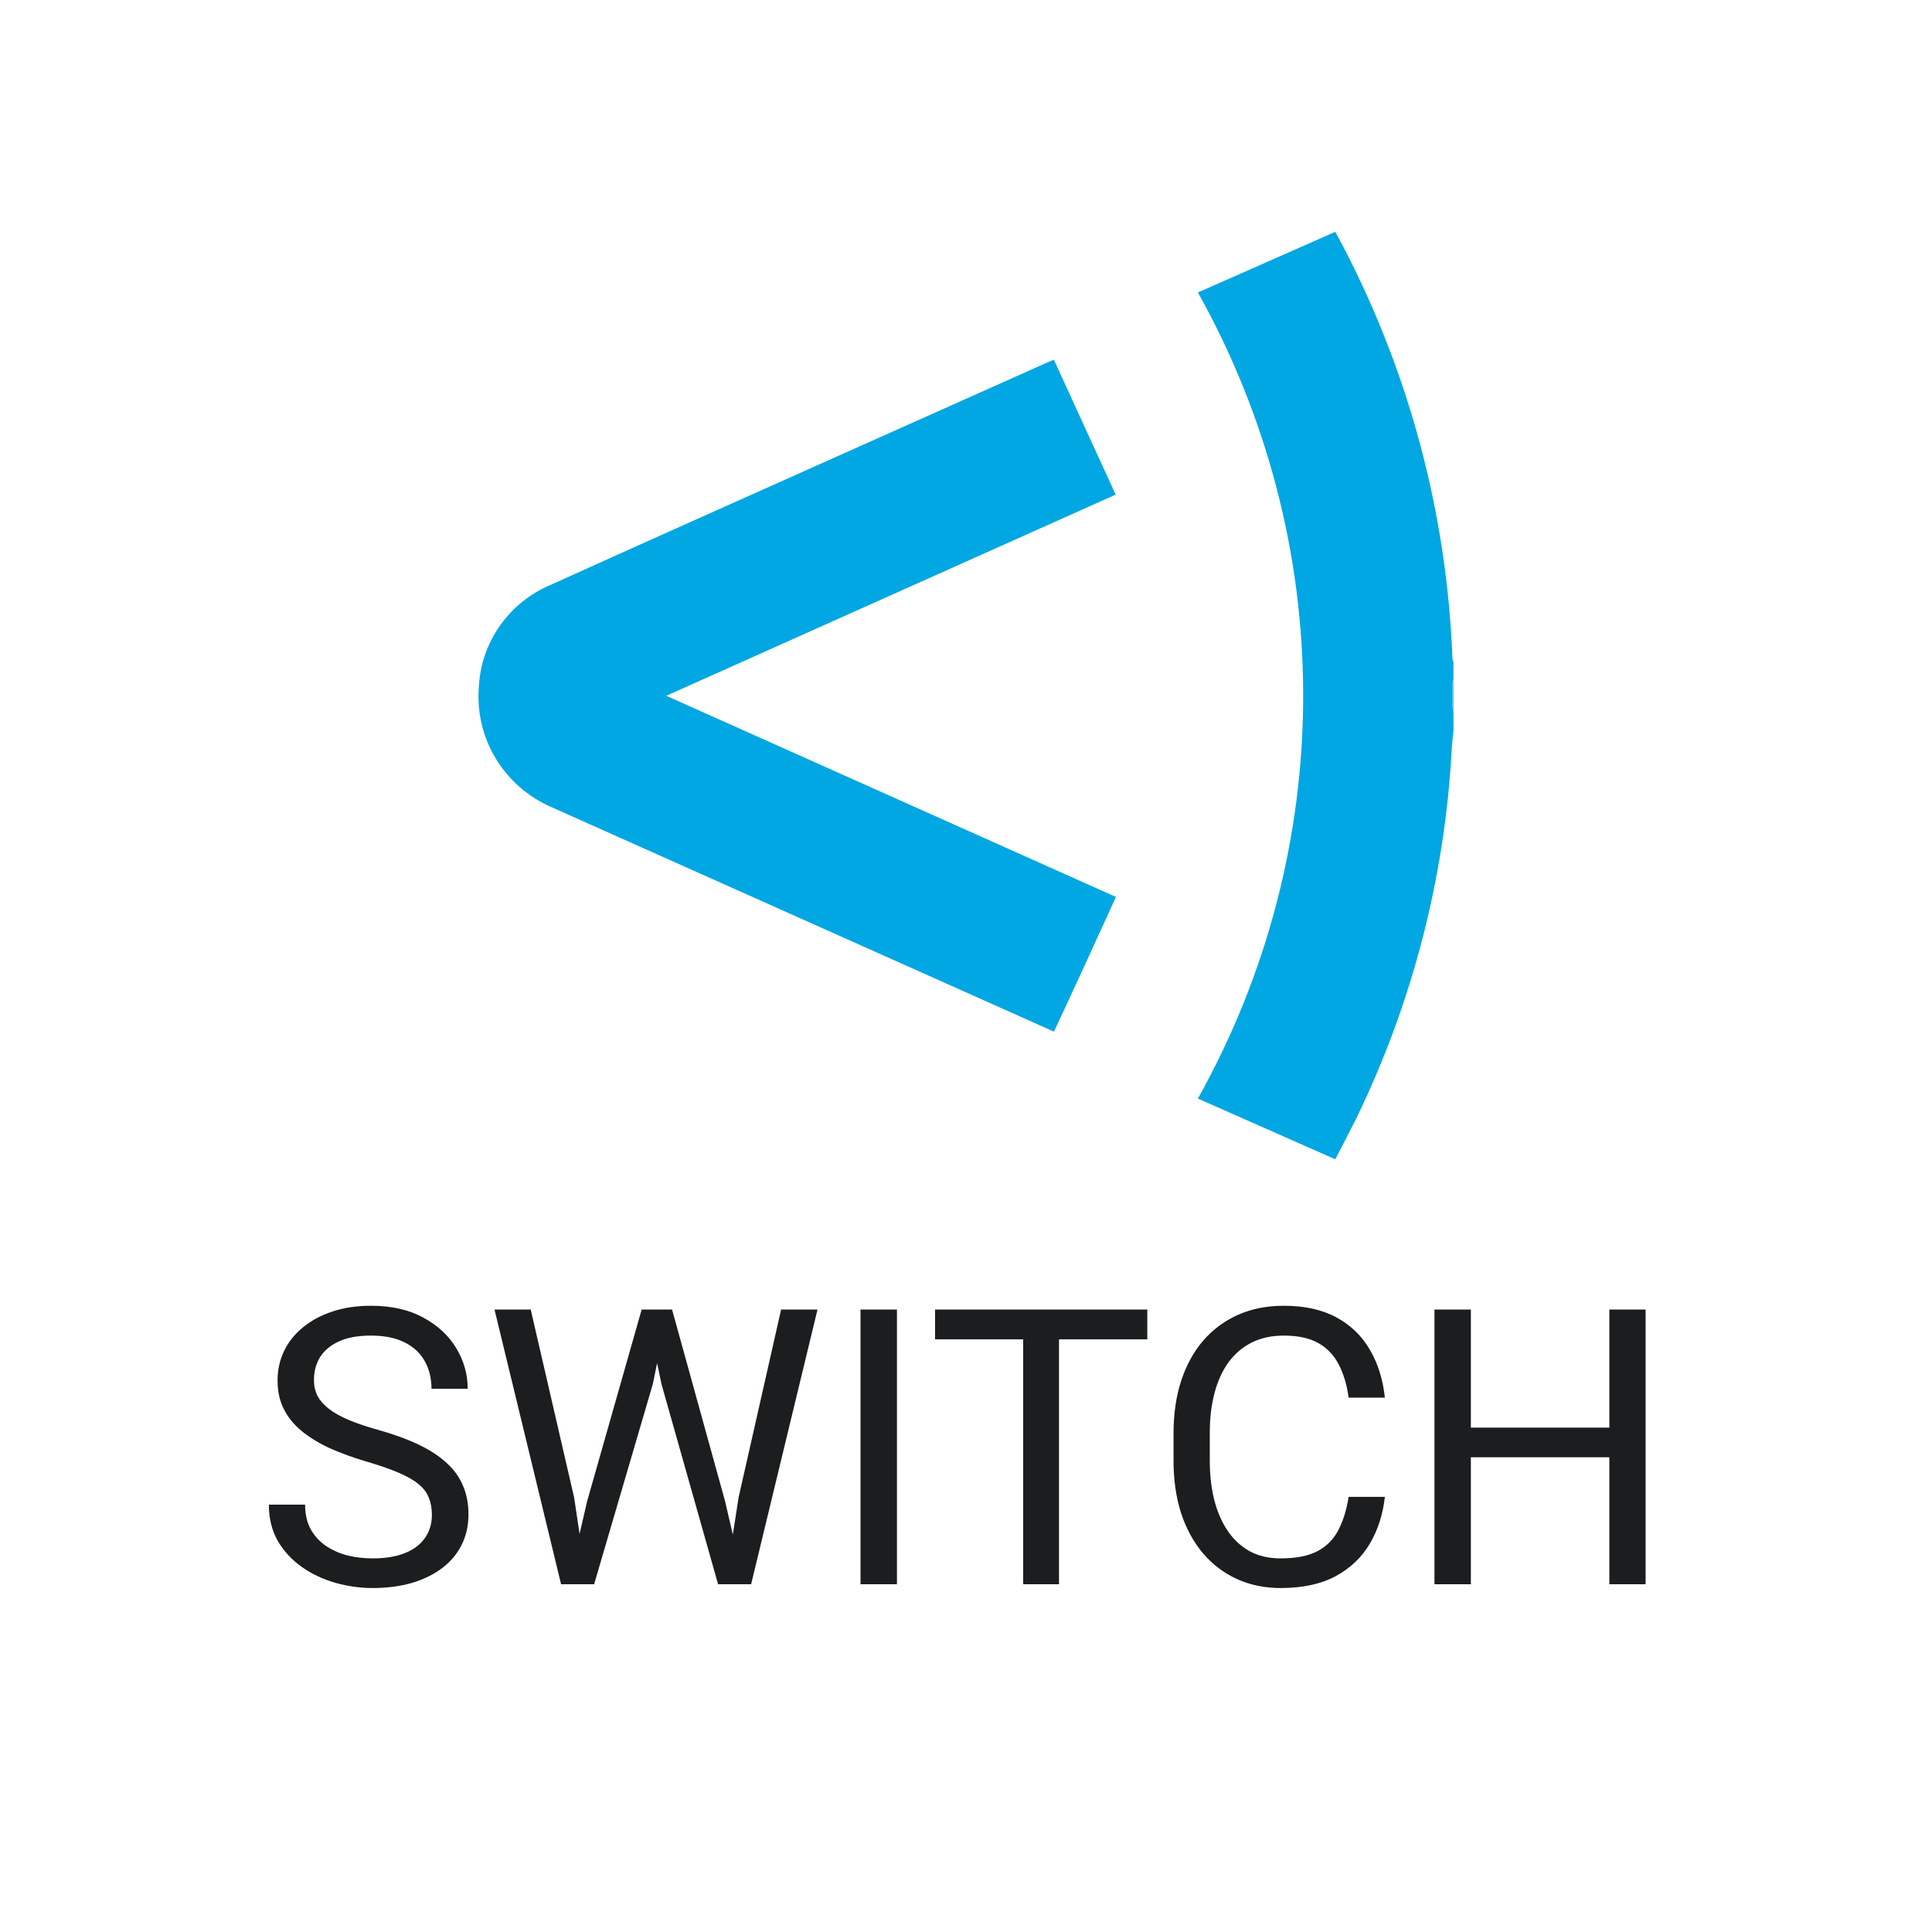 <svg width="50" height="50" viewBox="0 0 50 50" fill="none" xmlns="http://www.w3.org/2000/svg">
<path d="M37.617 18.889C37.601 19.063 37.58 19.225 37.571 19.394C37.393 22.699 36.557 25.937 35.111 28.923C34.934 29.271 34.758 29.62 34.581 29.958C34.581 29.969 34.567 29.977 34.551 30L31.001 28.431C32.788 25.237 33.726 21.648 33.726 18C33.726 14.351 32.788 10.763 31.001 7.569L34.556 6C34.622 6.12 34.685 6.234 34.745 6.349C36.479 9.667 37.45 13.322 37.59 17.054C37.596 17.084 37.605 17.114 37.615 17.142V17.571C37.604 17.596 37.597 17.623 37.592 17.65C37.592 17.871 37.592 18.092 37.592 18.312C37.596 18.343 37.604 18.375 37.615 18.404L37.617 18.889Z" fill="#01A7E2"/>
<path d="M37.617 18.41C37.606 18.38 37.598 18.349 37.594 18.317C37.594 18.098 37.594 17.876 37.594 17.655C37.598 17.628 37.606 17.602 37.617 17.577V18.41Z" fill="#41BDE9"/>
<path d="M28.874 12.801L17.243 18.007L28.881 23.213C28.351 24.378 27.821 25.533 27.276 26.699L26.887 26.525L14.279 20.892C13.675 20.631 13.169 20.191 12.831 19.633C12.493 19.074 12.34 18.425 12.393 17.777C12.42 17.207 12.61 16.656 12.941 16.188C13.271 15.72 13.729 15.354 14.262 15.131C16.978 13.901 19.703 12.691 22.426 11.471L27.141 9.364L27.274 9.308C27.805 10.473 28.337 11.63 28.874 12.801Z" fill="#01A7E2"/>
<path d="M11.177 39.203C11.177 39.037 11.151 38.891 11.099 38.764C11.05 38.633 10.962 38.516 10.835 38.412C10.711 38.308 10.539 38.209 10.317 38.114C10.099 38.02 9.823 37.924 9.487 37.826C9.136 37.722 8.818 37.606 8.535 37.48C8.252 37.349 8.009 37.201 7.808 37.035C7.606 36.869 7.451 36.679 7.344 36.464C7.236 36.249 7.183 36.003 7.183 35.727C7.183 35.45 7.24 35.194 7.354 34.96C7.467 34.726 7.63 34.522 7.842 34.35C8.057 34.174 8.312 34.037 8.608 33.94C8.905 33.842 9.235 33.793 9.6 33.793C10.133 33.793 10.586 33.895 10.957 34.101C11.331 34.302 11.616 34.568 11.812 34.897C12.007 35.222 12.104 35.57 12.104 35.941H11.167C11.167 35.675 11.11 35.438 10.996 35.233C10.882 35.025 10.71 34.862 10.479 34.745C10.247 34.625 9.954 34.565 9.6 34.565C9.264 34.565 8.988 34.615 8.77 34.716C8.551 34.817 8.389 34.953 8.281 35.126C8.177 35.298 8.125 35.495 8.125 35.717C8.125 35.867 8.156 36.003 8.218 36.127C8.283 36.247 8.382 36.36 8.516 36.464C8.652 36.568 8.825 36.664 9.033 36.752C9.245 36.84 9.497 36.925 9.79 37.006C10.194 37.12 10.542 37.247 10.835 37.387C11.128 37.527 11.369 37.685 11.558 37.86C11.75 38.033 11.891 38.23 11.982 38.451C12.077 38.669 12.124 38.917 12.124 39.193C12.124 39.483 12.065 39.745 11.948 39.98C11.831 40.214 11.663 40.414 11.445 40.58C11.227 40.746 10.965 40.875 10.659 40.966C10.356 41.054 10.018 41.098 9.644 41.098C9.315 41.098 8.991 41.052 8.672 40.961C8.356 40.87 8.068 40.733 7.808 40.551C7.55 40.368 7.344 40.144 7.188 39.877C7.035 39.607 6.958 39.294 6.958 38.94H7.896C7.896 39.184 7.943 39.394 8.037 39.569C8.132 39.742 8.26 39.885 8.423 39.999C8.589 40.113 8.776 40.198 8.984 40.253C9.196 40.305 9.416 40.331 9.644 40.331C9.972 40.331 10.251 40.285 10.479 40.194C10.706 40.103 10.879 39.973 10.996 39.804C11.117 39.634 11.177 39.434 11.177 39.203Z" fill="#1C1D1F"/>
<path d="M15.195 38.852L16.606 33.891H17.29L16.895 35.819L15.376 41H14.697L15.195 38.852ZM13.735 33.891L14.858 38.754L15.195 41H14.521L12.798 33.891H13.735ZM19.116 38.749L20.215 33.891H21.157L19.439 41H18.765L19.116 38.749ZM17.393 33.891L18.765 38.852L19.263 41H18.584L17.119 35.819L16.719 33.891H17.393Z" fill="#1C1D1F"/>
<path d="M23.213 33.891V41H22.27V33.891H23.213Z" fill="#1C1D1F"/>
<path d="M27.407 33.891V41H26.48V33.891H27.407ZM29.692 33.891V34.662H24.199V33.891H29.692Z" fill="#1C1D1F"/>
<path d="M34.902 38.739H35.84C35.791 39.188 35.662 39.59 35.454 39.945C35.246 40.3 34.951 40.582 34.57 40.79C34.19 40.995 33.714 41.098 33.145 41.098C32.728 41.098 32.349 41.02 32.007 40.863C31.668 40.707 31.377 40.486 31.133 40.199C30.889 39.91 30.7 39.563 30.566 39.159C30.436 38.752 30.371 38.3 30.371 37.802V37.094C30.371 36.596 30.436 36.145 30.566 35.741C30.7 35.334 30.89 34.986 31.138 34.696C31.388 34.407 31.689 34.184 32.041 34.027C32.393 33.871 32.788 33.793 33.227 33.793C33.765 33.793 34.219 33.894 34.59 34.096C34.961 34.297 35.249 34.578 35.454 34.935C35.662 35.29 35.791 35.702 35.84 36.171H34.902C34.857 35.839 34.772 35.554 34.648 35.316C34.525 35.075 34.349 34.89 34.121 34.76C33.893 34.63 33.595 34.565 33.227 34.565C32.912 34.565 32.633 34.625 32.393 34.745C32.155 34.866 31.955 35.036 31.792 35.258C31.633 35.479 31.512 35.745 31.431 36.054C31.349 36.363 31.309 36.706 31.309 37.084V37.802C31.309 38.15 31.344 38.477 31.416 38.783C31.491 39.089 31.603 39.358 31.753 39.589C31.903 39.82 32.093 40.002 32.324 40.136C32.555 40.266 32.829 40.331 33.145 40.331C33.545 40.331 33.864 40.268 34.102 40.141C34.339 40.014 34.518 39.831 34.639 39.594C34.762 39.356 34.85 39.071 34.902 38.739Z" fill="#1C1D1F"/>
<path d="M41.768 36.947V37.714H37.92V36.947H41.768ZM38.066 33.891V41H37.124V33.891H38.066ZM42.588 33.891V41H41.65V33.891H42.588Z" fill="#1C1D1F"/>
</svg>
